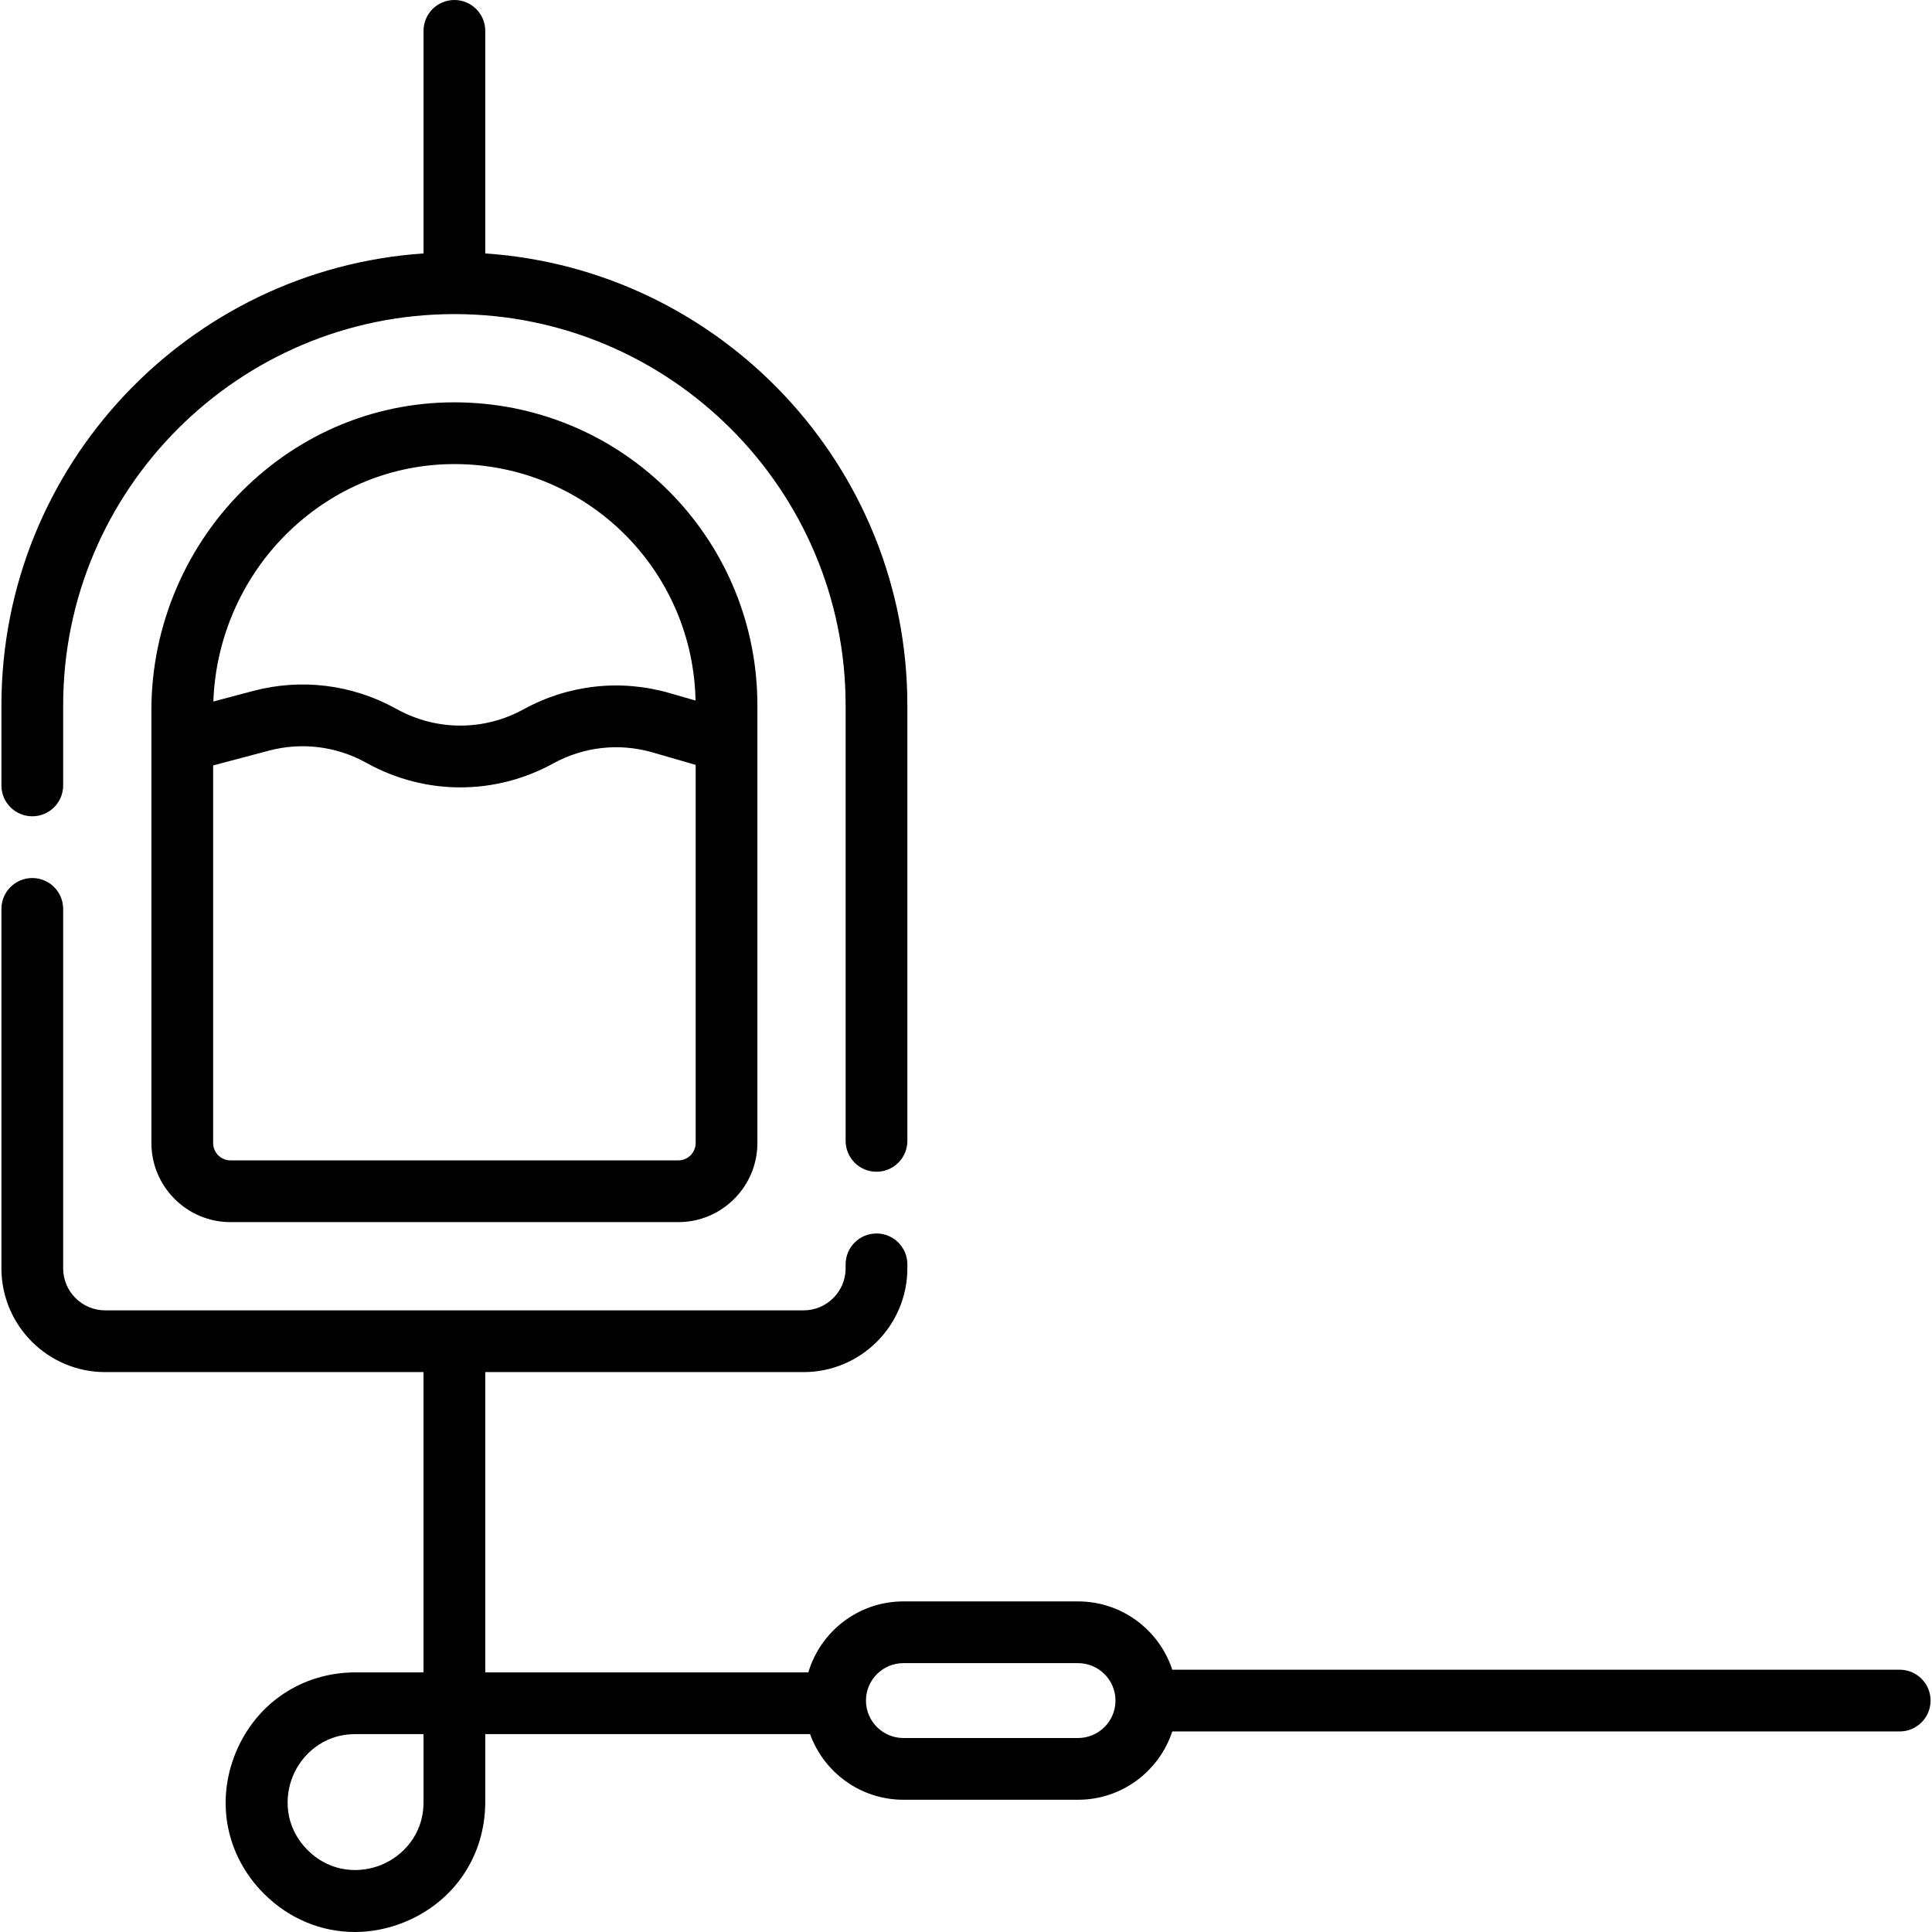 <svg id="Capa_1" enable-background="new 0 0 469.421 469.421" height="512" viewBox="0 0 469.421 469.421" width="512" xmlns="http://www.w3.org/2000/svg"><g><path d="m7.846 198.336c4.142 0 7.5-3.358 7.5-7.5v-19.461c0-52.416 42.643-95.059 95.059-95.059s95.059 42.643 95.059 95.059v105.825c0 4.142 3.358 7.5 7.5 7.5s7.5-3.358 7.5-7.5v-105.824c0-58.166-45.357-105.929-102.559-109.798v-54.078c0-4.142-3.358-7.5-7.5-7.5s-7.5 3.358-7.5 7.5v54.078c-57.202 3.869-102.559 51.632-102.559 109.798v19.461c0 4.142 3.358 7.499 7.5 7.499z"/><path d="m114.114 97.849c-20.094-1.008-39.247 6.155-53.963 20.154-14.849 14.126-23.365 33.984-23.365 54.483v105.231c0 10.6 8.624 19.224 19.224 19.224h108.79c10.6 0 19.224-8.624 19.224-19.224v-106.342c0-39.273-30.708-71.569-69.91-73.526zm-43.624 31.022c10.989-10.454 25.074-16.114 39.939-16.114.976 0 1.955.024 2.937.073 30.824 1.539 55.035 26.645 55.63 57.389l-6.209-1.798c-12.001-3.476-24.643-2.081-35.598 3.929-9.604 5.268-21.073 5.268-30.68-.001l-.454-.249c-10.605-5.817-22.884-7.314-34.576-4.212l-9.64 2.557c.54-15.68 7.258-30.735 18.651-41.574zm94.31 153.07h-108.79c-2.329 0-4.224-1.895-4.224-4.224v-91.738l13.539-3.591c7.951-2.109 16.303-1.091 23.517 2.865l.454.249c7.062 3.874 14.806 5.81 22.553 5.81 7.745 0 15.493-1.937 22.553-5.81 7.45-4.087 16.049-5.037 24.211-2.672l10.41 3.015v91.873c.001 2.328-1.894 4.223-4.223 4.223z"/><path d="m461.575 405.692h-176.744c-3.161-9.625-12.227-16.596-22.895-16.596h-42.436c-10.907 0-20.14 7.287-23.099 17.246h-78.497v-72.961h77.345c13.903 0 25.214-11.311 25.214-25.214v-.967c0-4.142-3.358-7.5-7.5-7.5s-7.5 3.358-7.5 7.5v.967c0 5.632-4.582 10.214-10.214 10.214h-169.689c-5.632 0-10.214-4.582-10.214-10.214v-87.331c0-4.142-3.358-7.5-7.5-7.5s-7.5 3.358-7.5 7.5v87.331c0 13.903 11.311 25.214 25.214 25.214h77.344v72.961h-16.5c-12.982 0-24.133 7.451-29.101 19.445-4.968 11.995-2.352 25.148 6.828 34.328 6.104 6.105 13.964 9.306 22.073 9.306 4.085 0 8.236-.814 12.254-2.478 11.994-4.968 19.445-16.119 19.445-29.102v-16.5h78.921c3.348 9.288 12.247 15.947 22.675 15.947h42.436c10.668 0 19.734-6.972 22.895-16.597h176.744c4.142 0 7.5-3.358 7.5-7.5.001-4.141-3.357-7.499-7.499-7.499zm-358.67 32.149c0 8.128-5.261 13.204-10.185 15.244-4.925 2.039-12.234 2.17-17.981-3.577-5.747-5.748-5.616-13.057-3.577-17.982 2.039-4.924 7.115-10.185 15.243-10.185h16.5zm159.031-15.552h-42.436c-5.016 0-9.097-4.081-9.097-9.097s4.081-9.096 9.097-9.096h42.436c5.016 0 9.096 4.081 9.096 9.096.001 5.016-4.08 9.097-9.096 9.097z"/></g></svg>